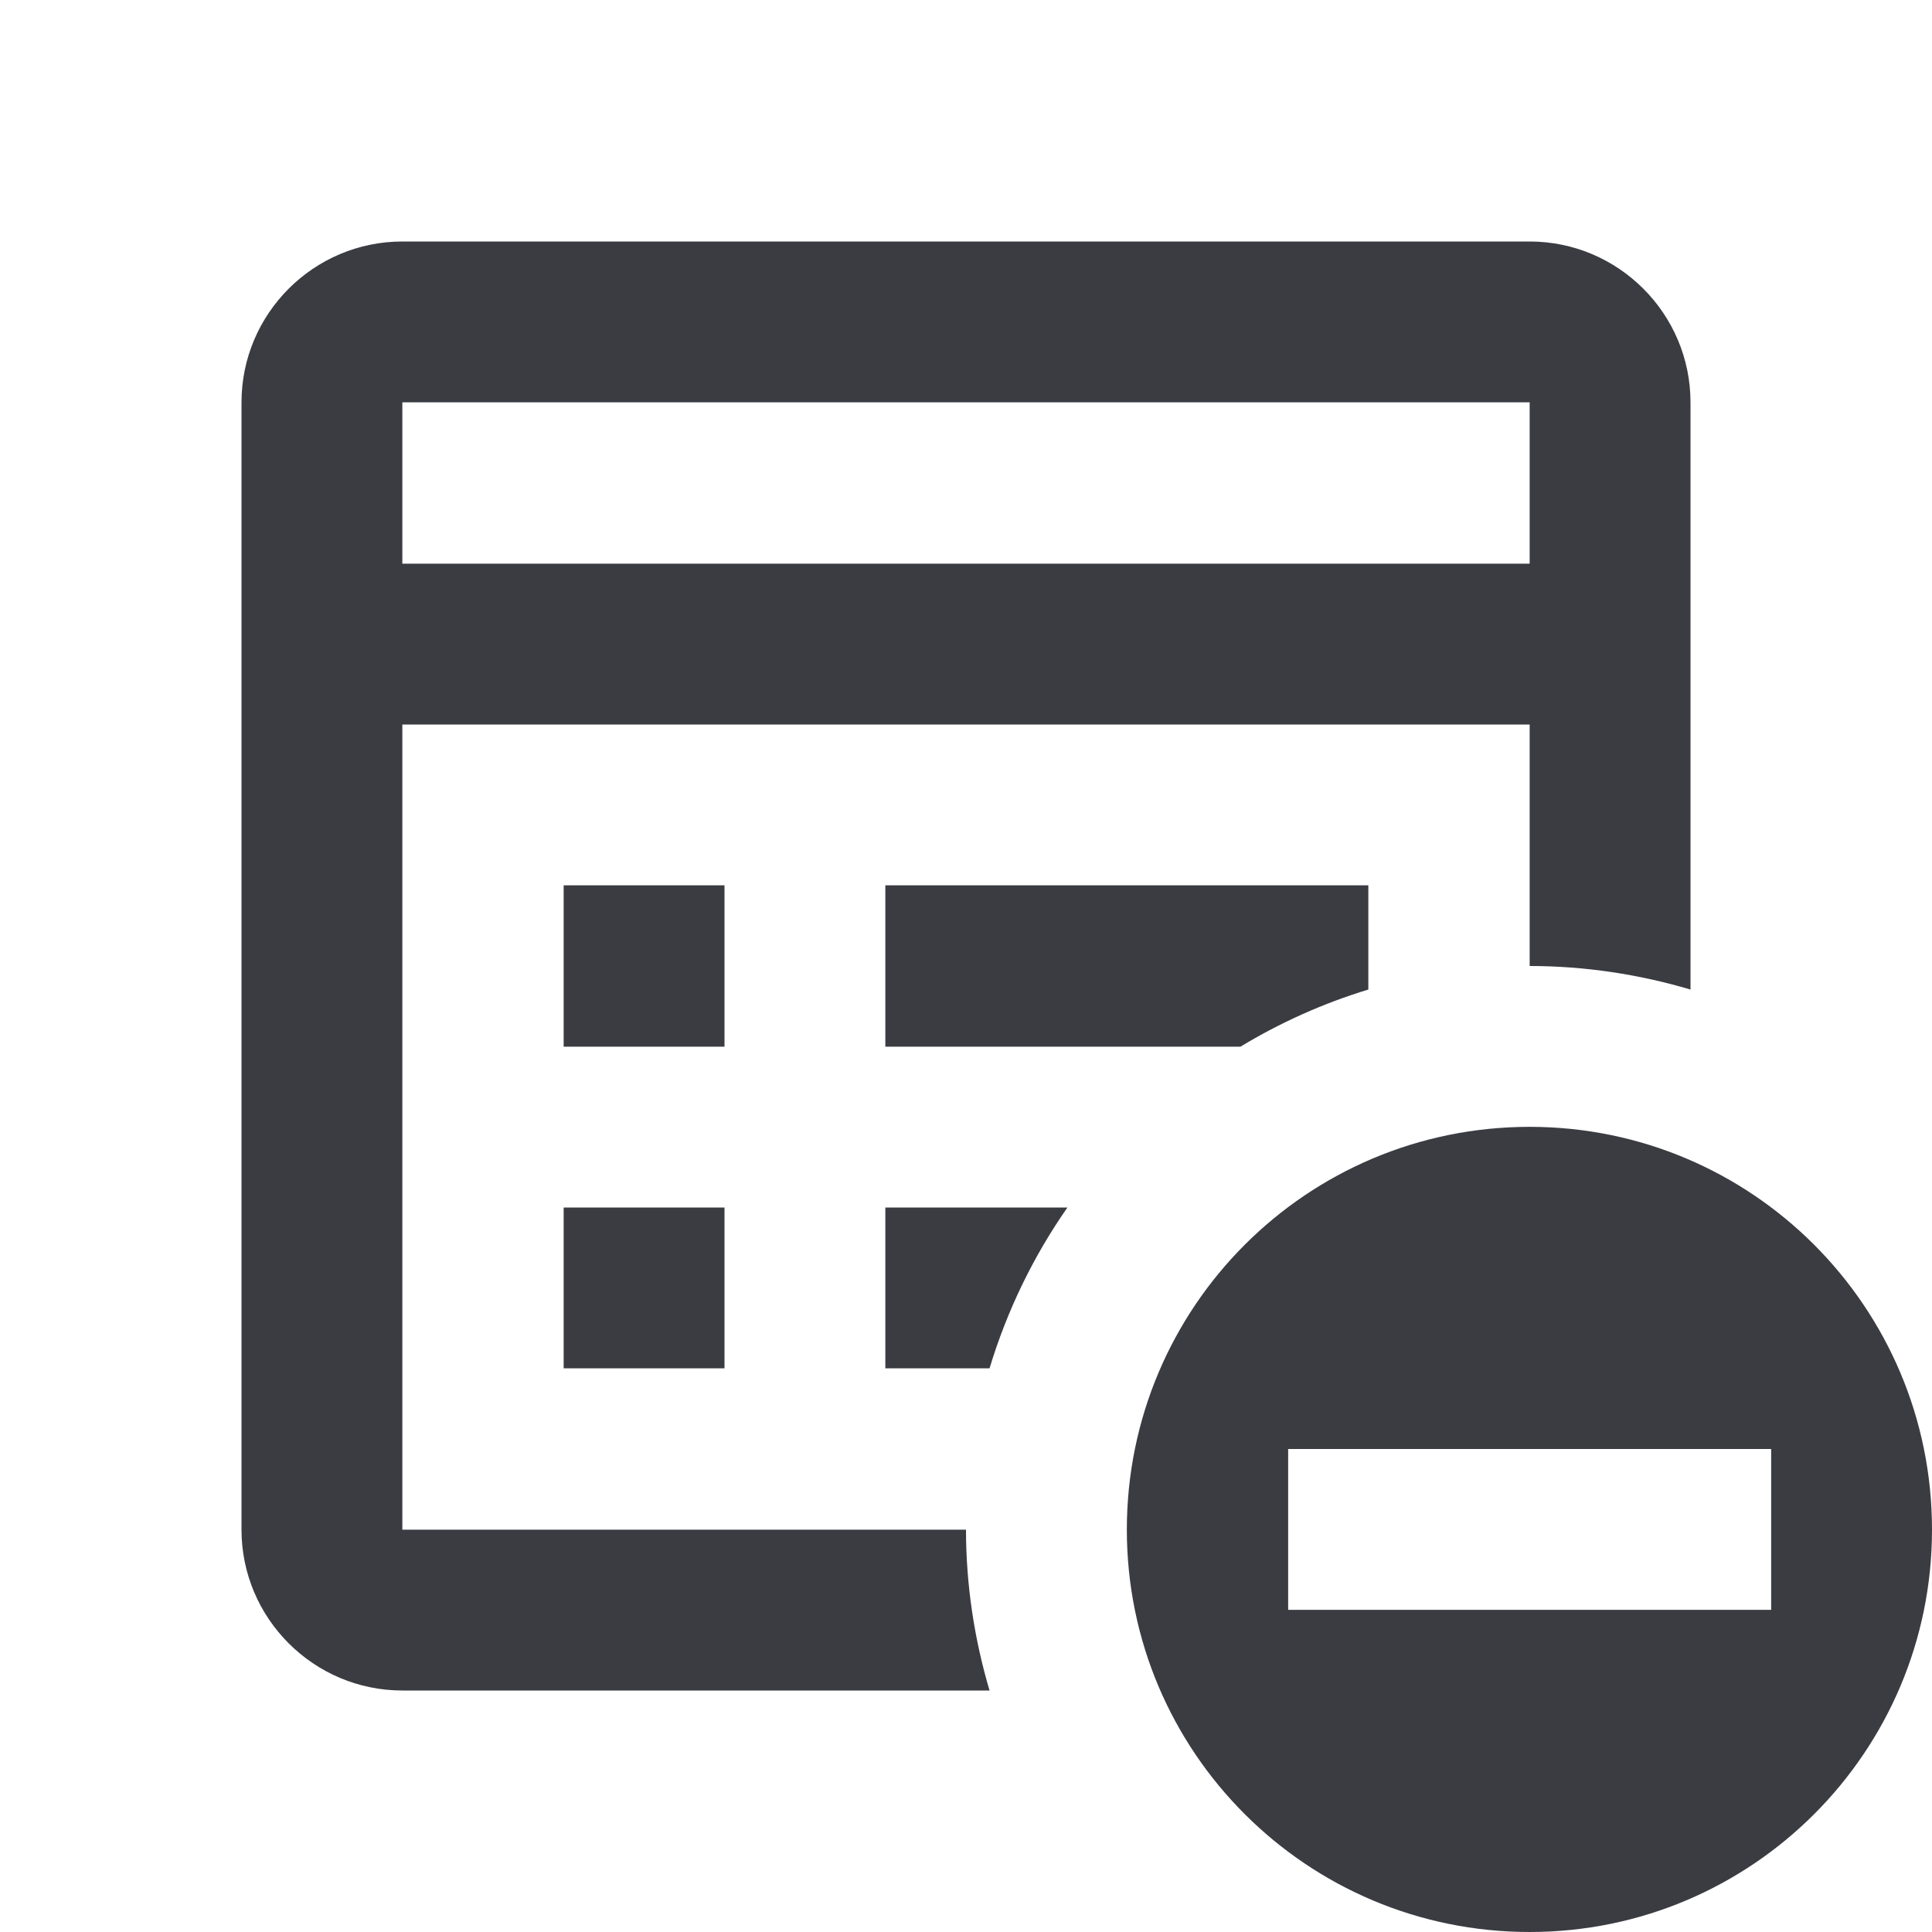 <?xml version="1.0" encoding="UTF-8"?>
<svg xmlns="http://www.w3.org/2000/svg" xmlns:xlink="http://www.w3.org/1999/xlink" width="16pt" height="16pt" viewBox="0 0 16 16" version="1.1">
<g id="surface1">
<path style=" stroke:none;fill-rule:nonzero;fill:#3a3c42;fill-opacity:1;" d="M 3.332 2 C 2.598 2 2 2.598 2 3.332 L 2 12.668 C 2 13.402 2.598 14 3.332 14 L 8.195 14 C 8.07 13.578 8 13.129 8 12.668 L 3.332 12.668 L 3.332 6 L 12.668 6 L 12.668 8 C 13.129 8 13.578 8.07 14 8.195 L 14 3.332 C 14 2.598 13.402 2 12.668 2 Z M 3.332 3.332 L 12.668 3.332 L 12.668 4.668 L 3.332 4.668 Z M 4.668 7.332 L 4.668 8.668 L 6 8.668 L 6 7.332 Z M 7.332 7.332 L 7.332 8.668 L 10.273 8.668 C 10.602 8.469 10.957 8.309 11.332 8.195 L 11.332 7.332 Z M 12.668 9.332 C 10.824 9.332 9.332 10.824 9.332 12.668 C 9.332 14.508 10.824 16 12.668 16 C 14.508 16 16 14.508 16 12.668 C 16 10.824 14.508 9.332 12.668 9.332 Z M 4.668 10 L 4.668 11.332 L 6 11.332 L 6 10 Z M 7.332 10 L 7.332 11.332 L 8.195 11.332 C 8.34 10.852 8.559 10.402 8.84 10 Z M 10.668 12 L 14.668 12 L 14.668 13.332 L 10.668 13.332 Z M 10.668 12 "/>
</g>
</svg>

